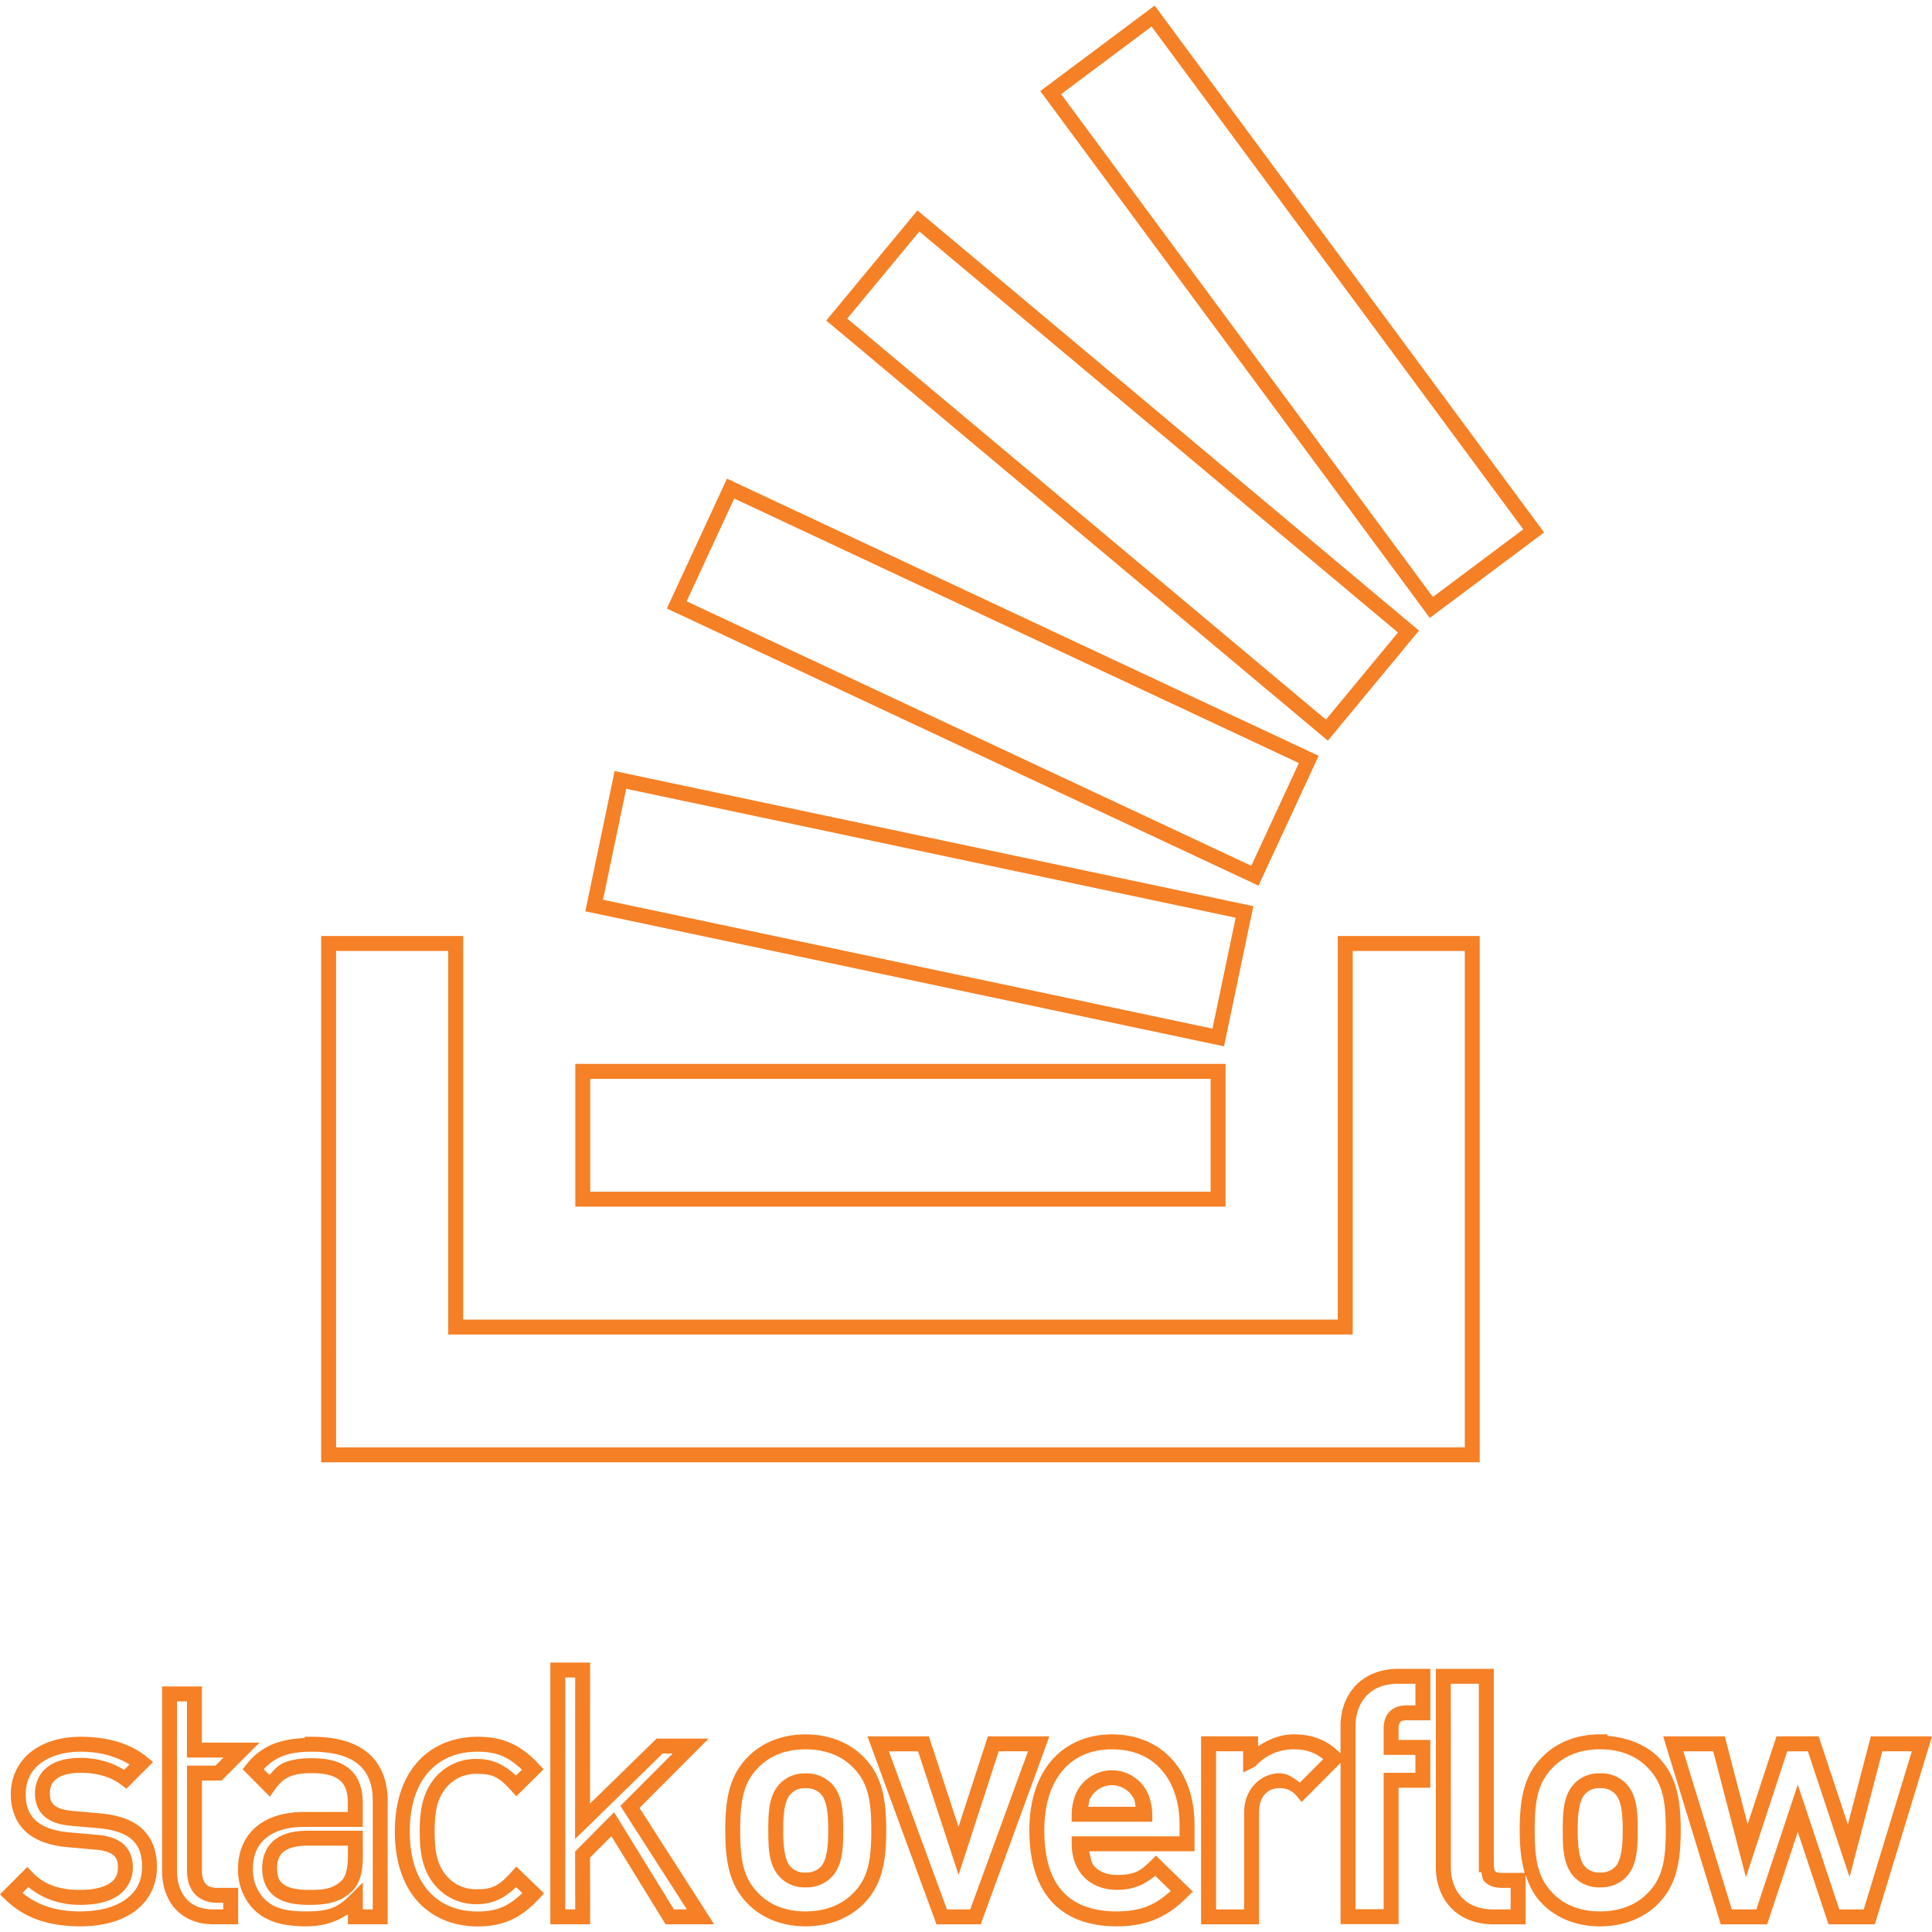 <svg xmlns="http://www.w3.org/2000/svg" viewBox="0 0 128 128"><path fill="#F58025" d="m76.5.37-.4.298-7.178 5.365 25.805 34.905 7.572-5.663Zm-.205 1.387L100.92 35.07l-5.988 4.481-24.63-33.313ZM60.783 13.94l-.317.384-5.725 6.912L87.973 49.07l6.038-7.292zm.127 1.397 31.71 26.57-4.775 5.767-31.713-26.566zM48.164 31.712l-.209.45-3.775 8.154 39.2 18.362 3.984-8.602zm.479 1.318 37.411 17.525-3.153 6.805L45.49 39.837zM40.72 51.086l-.102.487-1.838 8.803 42.315 8.946 1.942-9.286zm.767 1.173 40.379 8.542-1.536 7.348-40.38-8.538zm-20.21 9.756V96.88h76.758V62.015H88.63v25.41H30.687v-25.41Zm.989.989h7.43v25.41H89.62v-25.41h7.427v32.888h-74.78Zm15.85 7.481v9.459h43.08v-9.459zm.989.99h41.101v7.48h-41.1Zm-2.644 38.674v17.34H39.1l-.008-4.415 1.413-1.422 3.592 5.837h3.217l-4.945-7.708 4.58-4.594H43.5l-4.41 4.307.007-9.345zm56.18.416c-1.279 0-2.273.475-2.91 1.198-.635.723-.917 1.66-.917 2.575v1.832l-.035-.035c-.861-.867-1.844-1.225-3.047-1.227-.87-.01-1.668.32-2.384.789v-.66h-3.772v12.456h3.84v-7.404c0-1.235.721-1.62 1.348-1.62h.019c.426-.014.833.168 1.105.497l.348.42 2.58-2.59v10.683h3.842v-9.037h2.104v-3.166h-2.104v-.76c0-.248.058-.365.114-.425.057-.06.151-.116.4-.116h1.592v-3.41h-2.12zm2.488 0v13.155c0 .914.273 1.851.908 2.575.634.723 1.63 1.198 2.921 1.198h2.116v-3.304c.22.7.525 1.33 1.043 1.876.786.834 2.072 1.56 3.888 1.56s3.122-.72 3.913-1.558c1.136-1.192 1.433-2.682 1.433-4.815 0-2.108-.298-3.59-1.432-4.78-.706-.754-1.89-1.336-3.418-1.467v-.1h-.494c-1.814 0-3.103.725-3.89 1.563l-.002.002c-1.134 1.191-1.43 2.675-1.43 4.784 0 1.105.096 2.024.33 2.83h-1.531c-.28 0-.37-.056-.414-.104s-.1-.164-.1-.437v-.494h-.002v-12.484zm-57.678.574h.657l-.008 10.704 5.802-5.667h.661l-3.459 3.47 4.4 6.854h-.856l-3.963-6.436-2.583 2.604.008 3.832h-.66zm55.19.415h1.135v1.432h-.603c-.431 0-.84.132-1.118.425s-.385.693-.385 1.105v1.749h2.104v1.188H91.67v9.037h-1.865v-12.152c0-.71.222-1.412.67-1.922.45-.51 1.124-.862 2.169-.862zm3.477 0h1.86v12.484h.167c.054.213.048.45.203.616.28.3.694.42 1.136.42h.6v1.43H98.96c-1.059 0-1.73-.352-2.175-.86-.446-.509-.665-1.21-.665-1.925zm-85.38.178v12.229c0 .933.269 1.814.844 2.471.576.657 1.457 1.057 2.536 1.057h1.661v-2.413h-1.368c-.427 0-.641-.109-.786-.273s-.248-.445-.248-.885v-5.949h1.303l2.512-2.516h-3.816v-3.721zm.99.99h.658v3.72h2.421l-.537.538h-1.88v6.938c0 .593.138 1.136.495 1.54s.906.607 1.528.607h.379v.435h-.672c-.846 0-1.406-.279-1.792-.72-.385-.44-.599-1.075-.599-1.82zm41.642 2.186c-1.814 0-3.101.726-3.886 1.56l-.002.002c-1.136 1.191-1.431 2.675-1.431 4.788 0 2.132.294 3.616 1.431 4.807l.002.002c.785.834 2.072 1.557 3.886 1.557 1.819 0 3.121-.72 3.91-1.557 1.141-1.192 1.434-2.676 1.434-4.81 0-2.11-.293-3.595-1.431-4.785-.789-.838-2.093-1.563-3.913-1.563zm20.3 0c-1.599 0-3 .587-3.971 1.693-.97 1.106-1.501 2.697-1.501 4.657 0 2.412.688 4.045 1.793 5.043 1.105.997 2.56 1.323 3.986 1.323 2.161 0 3.485-.734 4.695-1.951l.352-.354-2.439-2.38-.346.346c-.686.685-1.083.933-2.24.933-.691 0-1.165-.22-1.49-.568-.219-.234-.266-.632-.346-1h6.977v-1.767c0-1.667-.477-3.159-1.417-4.243s-2.343-1.732-4.053-1.732m-16.198.13.245.665 4.329 11.79h2.927l4.55-12.455H65.45l-1.946 5.992-1.965-5.992zm52.718 0 .195.64 3.62 11.815h3.071l2.033-6.12 2.035 6.12h3.068L128 115.038h-4.054l-1.52 5.839-1.933-5.84h-2.797l-1.911 5.828-1.513-5.827h-3.41zm-104.839.027c-1.286 0-2.43.33-3.273.981-.844.653-1.362 1.648-1.362 2.82 0 1.033.347 1.914 1.024 2.513.676.6 1.626.91 2.788 1.007l1.859.164c.587.052.944.2 1.138.375.194.174.288.389.288.786 0 .525-.178.827-.578 1.083-.4.255-1.063.419-1.932.419-1.308 0-2.357-.327-3.142-1.154l-.352-.369L0 125.506l.361.35c1.336 1.293 2.992 1.768 4.966 1.768 1.438 0 2.685-.327 3.602-.997s1.47-1.708 1.47-2.939c0-1.161-.402-2.061-1.101-2.633-.7-.572-1.628-.819-2.665-.916h-.002l-1.808-.159H4.82c-.65-.052-1.03-.21-1.229-.386s-.286-.386-.286-.775c0-.45.14-.736.444-.968.305-.232.824-.398 1.577-.398 1.09 0 2.005.257 2.7.792l.343.265 1.77-1.772-.423-.346c-1.128-.92-2.681-1.327-4.363-1.327zm14.834 0v.08c-1.598.082-2.863.495-3.836 1.73l-.27.344 1.802 1.817.34-.483c.3-.424.573-.668.93-.831s.825-.246 1.507-.246c.963 0 1.548.197 1.882.495s.504.745.504 1.49v.587h-2.892c-1.343 0-2.441.345-3.212 1.01-.768.664-1.168 1.639-1.17 2.737a3.76 3.76 0 0 0 .971 2.637l.006.006.006.006c.812.84 1.92 1.18 3.538 1.18 1.155 0 1.989-.304 2.757-.8v.665h2.638v-8.165c0-1.327-.426-2.443-1.299-3.18s-2.126-1.079-3.708-1.079zm11.46 0c-1.533 0-2.932.534-3.925 1.608-.993 1.073-1.561 2.655-1.561 4.675s.568 3.603 1.561 4.676 2.392 1.606 3.924 1.606c1.644 0 2.846-.511 4.072-1.836l.328-.355-1.837-1.774-.342.38c-.804.89-1.252 1.121-2.22 1.121h-.022a2.54 2.54 0 0 1-2.185-1.076v-.002h-.002c-.454-.631-.64-1.366-.64-2.74 0-1.379.185-2.111.64-2.745l.002-.002a2.54 2.54 0 0 1 2.185-1.077h.022c.976 0 1.418.21 2.214 1.098l.348.386 1.808-1.789-.328-.351c-1.216-1.301-2.41-1.803-4.04-1.803zm74.352.83h.01c1.559 0 2.577.598 3.192 1.255l.002.002.002.002c.921.966 1.16 2.074 1.16 4.098 0 2.05-.239 3.164-1.16 4.131l-.002.002c-.616.654-1.636 1.25-3.196 1.25-1.558 0-2.55-.59-3.169-1.248v-.002c-.922-.972-1.16-2.082-1.16-4.131 0-2.025.235-3.135 1.157-4.102l.002-.002.002-.002c.617-.659 1.609-1.25 3.16-1.252zm-52.627.003c1.563 0 2.578.596 3.194 1.25v.002l.002.002c.925.965 1.16 2.077 1.16 4.106 0 2.05-.235 3.158-1.16 4.125l-.002.002c-.617.655-1.63 1.25-3.194 1.25-1.559 0-2.55-.591-3.167-1.248l-.002-.002-.002-.002c-.924-.967-1.16-2.076-1.16-4.125 0-2.03.237-3.14 1.16-4.106l.002-.002.002-.002c.617-.657 1.608-1.25 3.167-1.25m20.3 0c1.468 0 2.552.52 3.306 1.389.753.87 1.174 2.117 1.174 3.596v.778h-7.147v.495c0 .839.26 1.61.783 2.17s1.3.881 2.212.881c1.127 0 1.865-.376 2.537-.933l1.03 1.005c-.954.862-1.866 1.356-3.588 1.356-1.275 0-2.461-.29-3.324-1.069-.862-.778-1.466-2.08-1.466-4.308 0-1.783.478-3.118 1.256-4.004s1.863-1.356 3.227-1.356m12.05 0h.01c.835 0 1.383.216 1.94.647l-1.548 1.554c-.418-.301-.841-.63-1.366-.615-1.121.006-2.329.936-2.329 2.605v6.415h-1.86v-10.477h1.793v1.409l.8-.4.062-.066a3.35 3.35 0 0 1 2.5-1.072zm-26.832.13h1.936l2.684 8.188 2.66-8.189h1.94l-3.827 10.477h-1.544zm52.64 0h1.978l2.166 8.35 2.738-8.35h1.368l2.76 8.339 2.172-8.34h1.954l-3.186 10.477h-1.62l-2.749-8.268-2.748 8.268h-1.626zm-106.177.026h.002c1.283 0 2.366.326 3.227.846l-.358.358c-.84-.515-1.816-.794-2.896-.794-.895 0-1.635.19-2.176.6-.54.412-.834 1.056-.834 1.755 0 .576.187 1.136.618 1.517.43.381 1.036.568 1.809.63l1.796.158c.933.088 1.665.314 2.132.696s.738.917.738 1.868c0 .95-.374 1.634-1.065 2.14-.691.505-1.732.807-3.018.807-1.61 0-2.794-.39-3.84-1.22l.393-.393c.956.786 2.127 1.18 3.424 1.18.987 0 1.827-.167 2.465-.576a2.24 2.24 0 0 0 1.034-1.914c0-.59-.194-1.146-.614-1.523s-1.002-.562-1.714-.624h-.002l-1.857-.164h-.002c-1.032-.086-1.76-.358-2.216-.762-.455-.403-.692-.946-.692-1.773 0-.895.352-1.553.978-2.037s1.552-.774 2.668-.775m26.293 0h.002c1.274 0 2.034.345 2.935 1.192l-.394.39c-.76-.703-1.54-1.097-2.533-1.099a3.54 3.54 0 0 0-3.024 1.492c-.598.836-.823 1.847-.823 3.32 0 1.467.224 2.479.823 3.313a3.54 3.54 0 0 0 3.024 1.492c1.002-.002 1.78-.414 2.543-1.125l.408.394c-.912.866-1.676 1.218-2.96 1.218-1.309 0-2.406-.433-3.198-1.29-.793-.856-1.299-2.166-1.299-4.003 0-1.836.506-3.148 1.299-4.005s1.89-1.289 3.198-1.289zm-10.965.002h.016c1.43.003 2.43.314 3.055.843.627.53.946 1.298.946 2.425v7.176h-.659v-1.782l-.844.847c-.848.85-1.455 1.07-2.902 1.07-1.486 0-2.21-.25-2.817-.873a2.77 2.77 0 0 1-.717-1.944v-.016c0-.872.284-1.525.829-1.996s1.392-.77 2.566-.77h3.882v-1.576c0-.908-.243-1.7-.835-2.228s-1.446-.745-2.541-.745c-.76 0-1.38.089-1.917.334-.36.164-.614.487-.889.778l-.382-.384c.811-.845 1.67-1.16 3.21-1.16zm61.954.137.004.004c-.042.042-.103.057-.143.1zm-8.963 1.092a2.63 2.63 0 0 0-2.354 1.465l-.004.01-.004.01c-.198.45-.301.935-.305 1.426l-.004.498h5.345l-.006-.5a3.6 3.6 0 0 0-.31-1.426l-.003-.01-.006-.008a2.63 2.63 0 0 0-2.35-1.465zm32.339.203a2.25 2.25 0 0 0-1.67.645l-.002.002c-.768.776-.8 1.913-.8 3.119s.028 2.362.8 3.145l.002.002.004.004c.443.435 1.047.66 1.666.638.622.02 1.23-.202 1.68-.634l.007-.006.006-.004c.77-.783.798-1.94.798-3.145s-.03-2.344-.8-3.119l-.004-.004-.004-.004a2.3 2.3 0 0 0-1.683-.64zm-52.639.006a2.24 2.24 0 0 0-1.662.638l-.002.002c-.775.775-.805 1.918-.805 3.124s.027 2.364.805 3.144a2.23 2.23 0 0 0 1.666.64 2.3 2.3 0 0 0 1.683-.635l.004-.004.004-.004c.772-.78.8-1.935.8-3.141 0-1.207-.03-2.347-.8-3.123l-.004-.004-.004-.004a2.3 2.3 0 0 0-1.685-.634zm20.3.78c.616 0 1.179.355 1.456.909.072.163.078.346.114.521H72.1c.035-.174.04-.356.11-.52.276-.555.84-.909 1.46-.91m32.314.196h.048c.356-.017.704.115.966.367.407.413.512 1.251.512 2.417s-.11 2.03-.514 2.444a1.33 1.33 0 0 1-.968.363h-.044a1.27 1.27 0 0 1-.943-.36c-.406-.415-.514-1.28-.514-2.447s.106-2.009.514-2.421v-.002c.25-.248.59-.378.943-.361m-52.637.004h.046c.361-.017.707.113.968.363.406.412.512 1.254.512 2.421 0 1.165-.11 2.03-.512 2.44-.26.248-.608.38-.968.364h-.048a1.24 1.24 0 0 1-.94-.36c-.408-.41-.515-1.275-.515-2.444 0-1.168.105-2.011.516-2.423v-.002c.25-.246.59-.376.94-.36zm-32.961 2.817c-.916 0-1.664.18-2.207.616s-.81 1.117-.81 1.874c0 .756.266 1.433.822 1.85.555.416 1.31.571 2.26.571.982 0 2.02-.081 2.862-.894.537-.511.724-1.3.724-2.307l-.005-1.71zm0 .99h2.66l.002.722c0 .875-.181 1.367-.415 1.59h-.002l-.002.002c-.583.565-1.24.618-2.178.618-.836 0-1.376-.154-1.667-.373-.292-.218-.425-.504-.425-1.058 0-.55.145-.868.438-1.104.294-.235.807-.398 1.588-.398z"/></svg>
